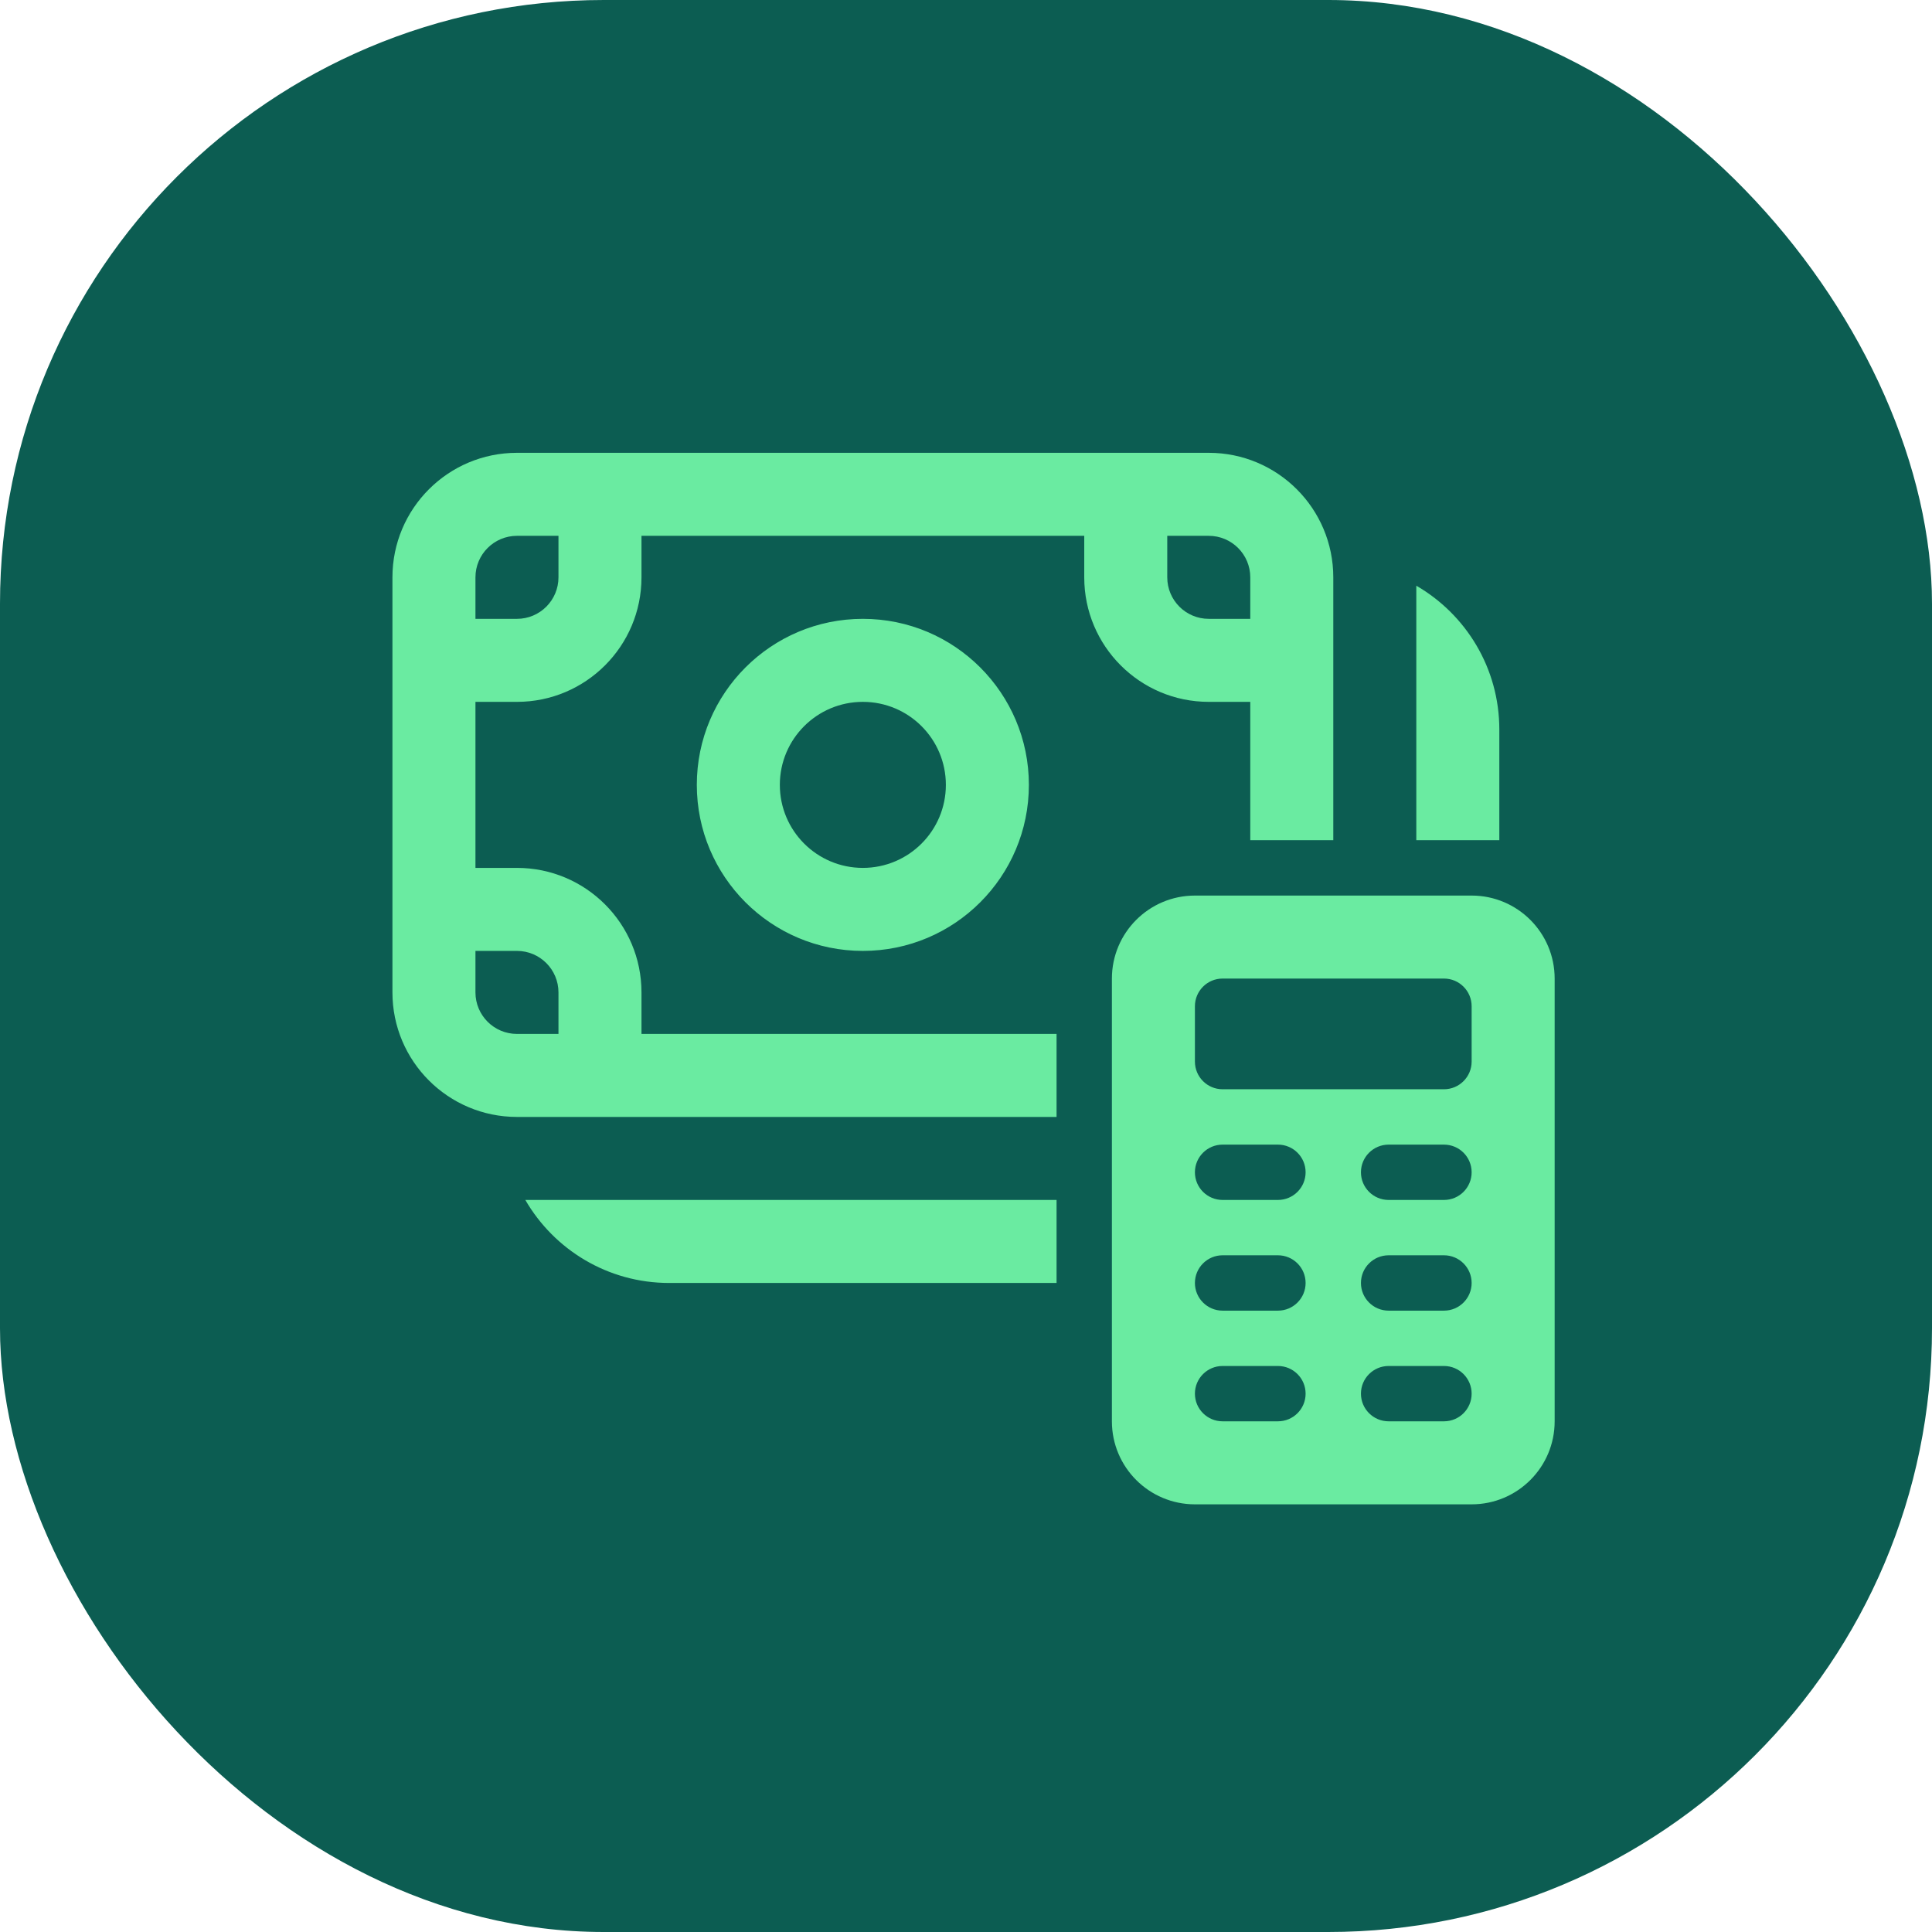 <svg width="64" height="64" viewBox="0 0 64 64" fill="none" xmlns="http://www.w3.org/2000/svg">
<g id="Frame">
<rect width="64" height="64" rx="20" fill="#0C5D52"/>
<path id="Vector" d="M28.583 20.5C25.546 20.5 23.083 22.962 23.083 26C23.083 29.038 25.546 31.5 28.583 31.5C31.621 31.5 34.083 29.038 34.083 26C34.083 22.962 31.621 20.5 28.583 20.5ZM25.833 26C25.833 24.481 27.064 23.25 28.583 23.25C30.102 23.25 31.333 24.481 31.333 26C31.333 27.519 30.102 28.75 28.583 28.75C27.064 28.75 25.833 27.519 25.833 26ZM13 19.125C13 16.847 14.847 15 17.125 15H40.042C42.32 15 44.167 16.847 44.167 19.125V27.833H41.417V23.25H40.042C37.764 23.25 35.917 21.403 35.917 19.125V17.75H21.25V19.125C21.25 21.403 19.403 23.25 17.125 23.25H15.75V28.75H17.125C19.403 28.75 21.25 30.597 21.25 32.875V34.25H35V37H17.125C14.847 37 13 35.153 13 32.875V19.125ZM17.125 17.75C16.366 17.75 15.75 18.366 15.75 19.125V20.5H17.125C17.884 20.5 18.5 19.884 18.5 19.125V17.75H17.125ZM41.417 20.5V19.125C41.417 18.366 40.801 17.75 40.042 17.75H38.667V19.125C38.667 19.884 39.282 20.5 40.042 20.5H41.417ZM15.75 32.875C15.75 33.634 16.366 34.25 17.125 34.25H18.5V32.875C18.5 32.116 17.884 31.5 17.125 31.5H15.75V32.875ZM17.402 39.75H35V42.5H22.167C20.131 42.5 18.354 41.394 17.402 39.75ZM49.667 27.833V24.167C49.667 22.131 48.561 20.354 46.917 19.402V27.833H49.667ZM39.583 29.667C38.065 29.667 36.833 30.898 36.833 32.417V47.083C36.833 48.602 38.065 49.833 39.583 49.833H48.75C50.268 49.833 51.5 48.602 51.5 47.083V32.417C51.5 30.898 50.268 29.667 48.75 29.667H39.583ZM40.5 37.917H42.333C42.839 37.917 43.25 38.327 43.25 38.833C43.25 39.34 42.839 39.75 42.333 39.75H40.5C39.994 39.75 39.583 39.34 39.583 38.833C39.583 38.327 39.994 37.917 40.5 37.917ZM46 37.917H47.833C48.34 37.917 48.75 38.327 48.75 38.833C48.75 39.34 48.34 39.75 47.833 39.75H46C45.494 39.75 45.083 39.34 45.083 38.833C45.083 38.327 45.494 37.917 46 37.917ZM40.5 41.583H42.333C42.839 41.583 43.25 41.994 43.25 42.5C43.25 43.006 42.839 43.417 42.333 43.417H40.5C39.994 43.417 39.583 43.006 39.583 42.5C39.583 41.994 39.994 41.583 40.5 41.583ZM46 41.583H47.833C48.34 41.583 48.75 41.994 48.75 42.5C48.75 43.006 48.34 43.417 47.833 43.417H46C45.494 43.417 45.083 43.006 45.083 42.5C45.083 41.994 45.494 41.583 46 41.583ZM40.5 45.25H42.333C42.839 45.25 43.25 45.66 43.25 46.167C43.25 46.673 42.839 47.083 42.333 47.083H40.5C39.994 47.083 39.583 46.673 39.583 46.167C39.583 45.66 39.994 45.25 40.5 45.25ZM46 45.25H47.833C48.34 45.25 48.75 45.66 48.75 46.167C48.75 46.673 48.34 47.083 47.833 47.083H46C45.494 47.083 45.083 46.673 45.083 46.167C45.083 45.66 45.494 45.25 46 45.25ZM39.583 33.333C39.583 32.827 39.994 32.416 40.5 32.416H47.833C48.339 32.416 48.75 32.827 48.75 33.333V35.166C48.75 35.673 48.339 36.083 47.833 36.083H40.5C39.994 36.083 39.583 35.673 39.583 35.166V33.333Z" fill="#6AEBA1"/>
</g>
</svg>
